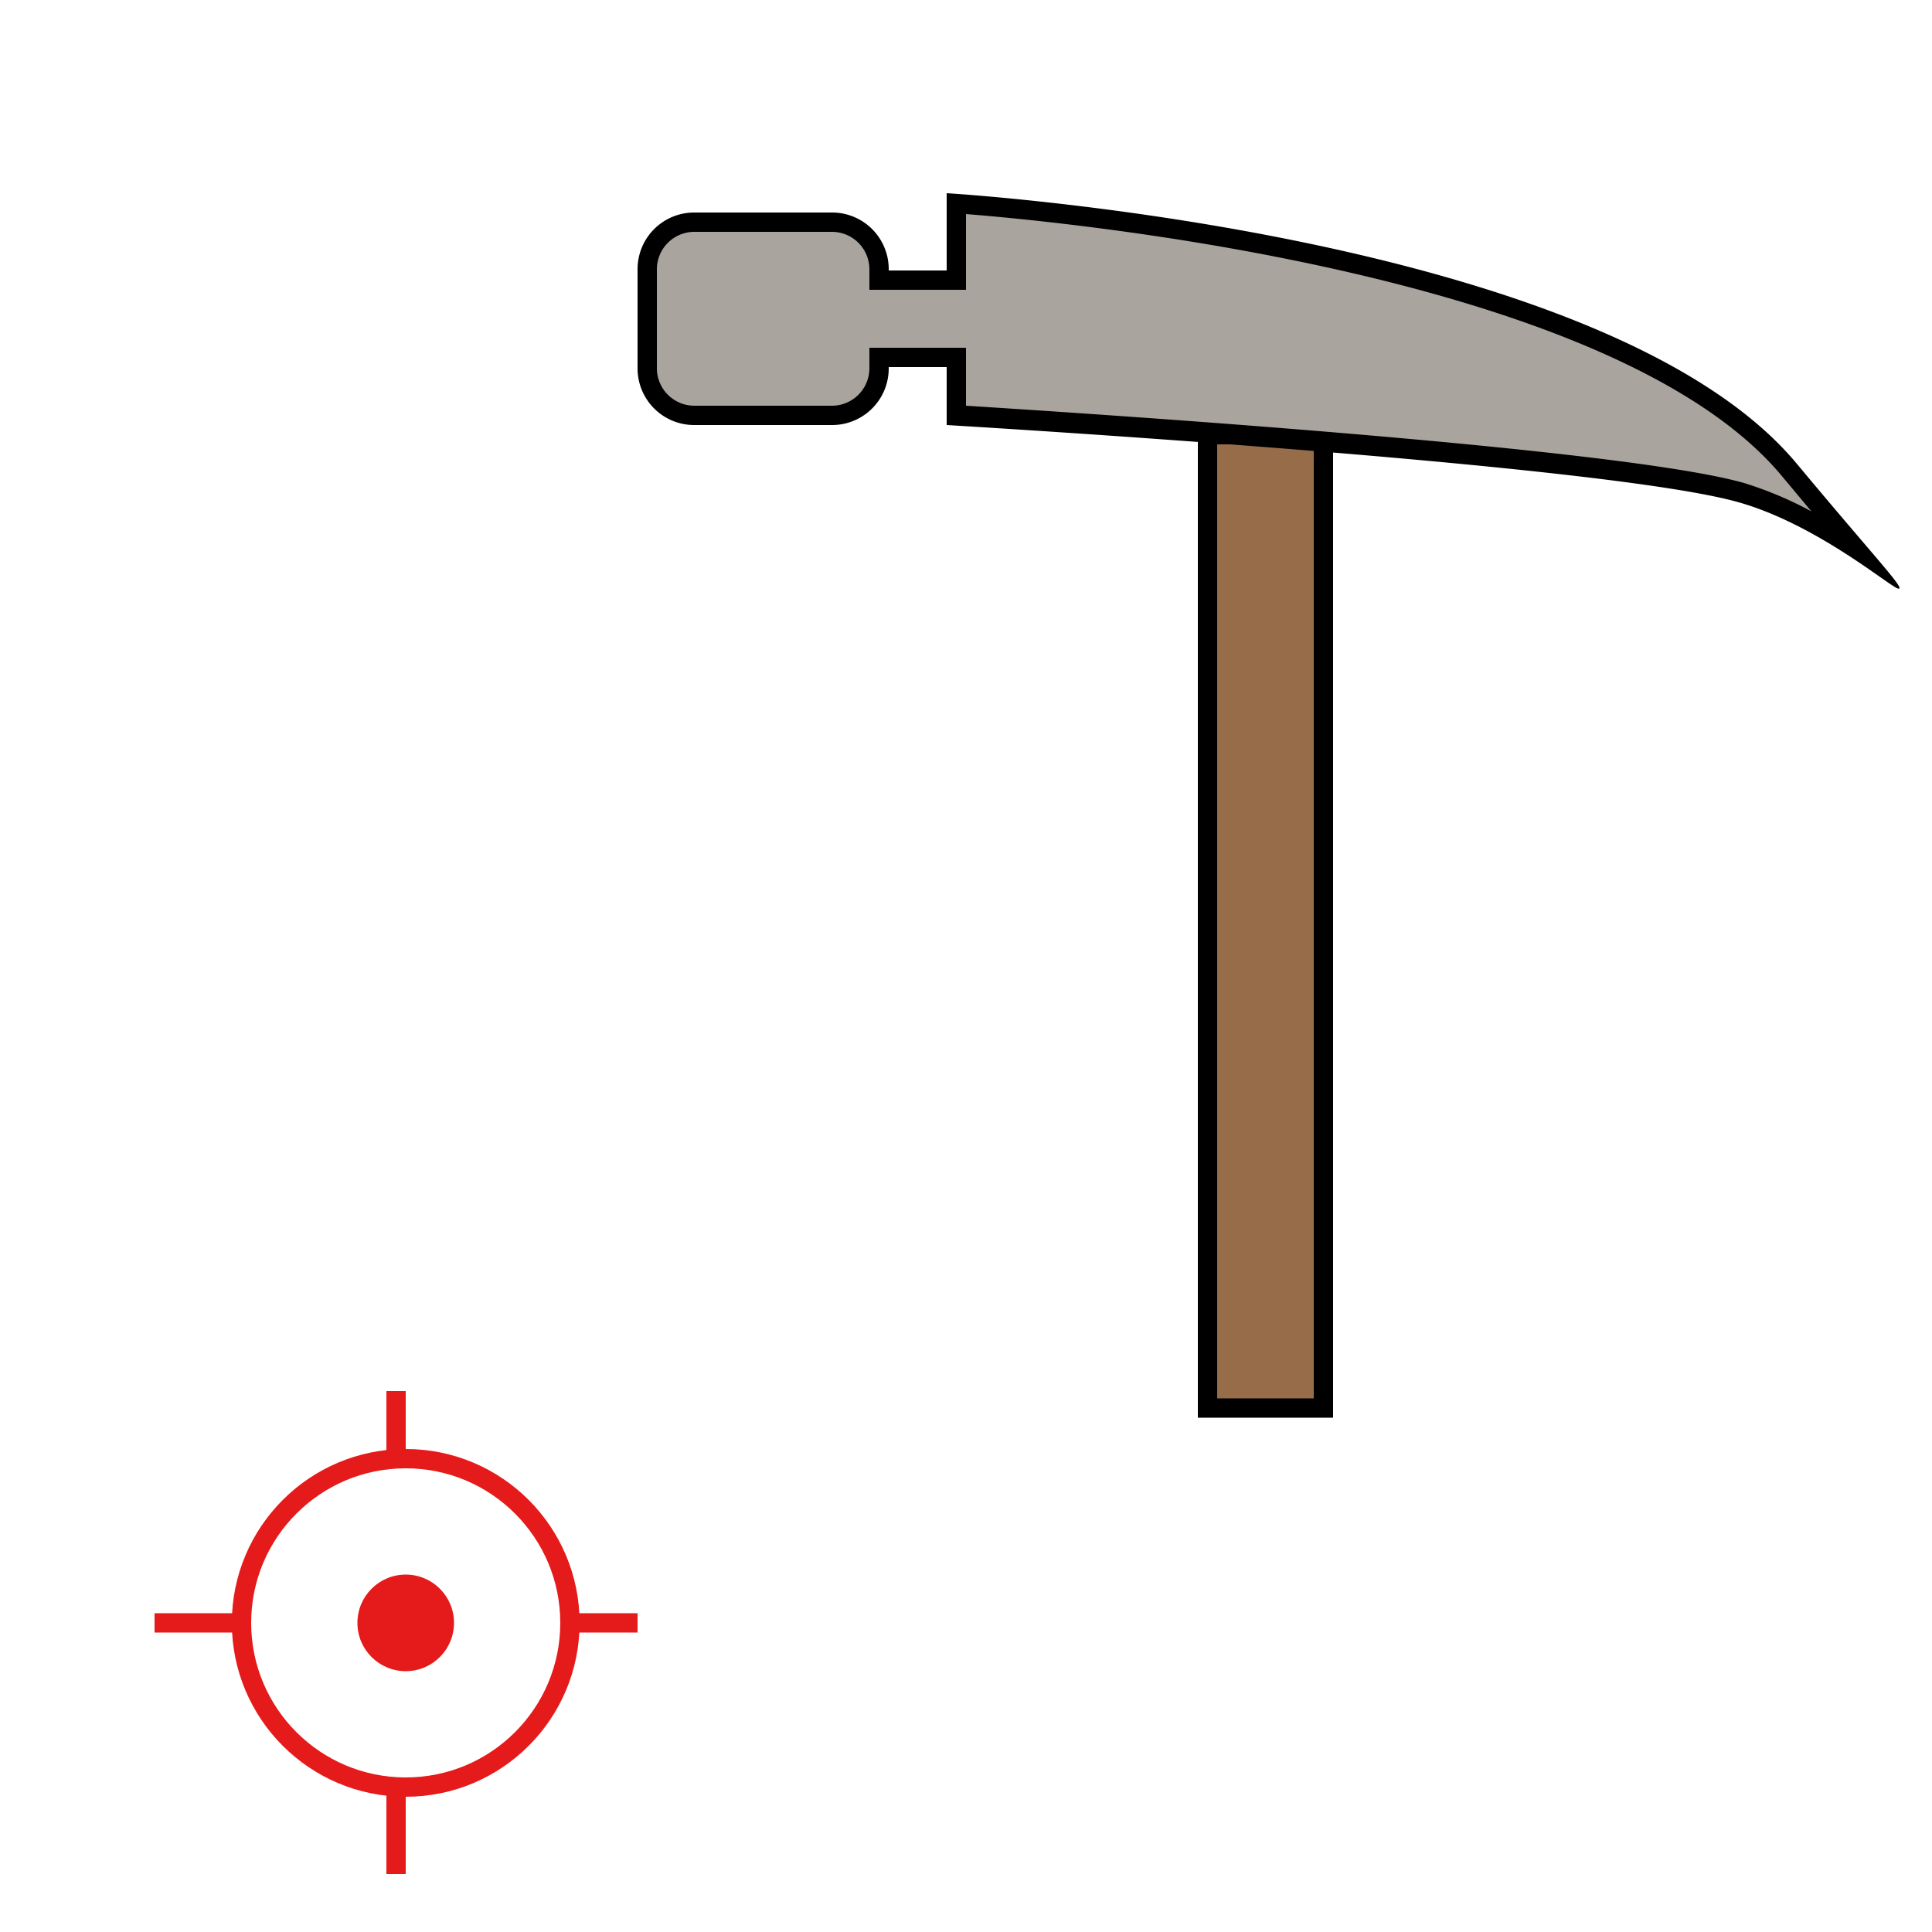 <svg id="Layer_1" data-name="Layer 1" xmlns="http://www.w3.org/2000/svg" viewBox="0 0 100 100"><defs><style>.cls-1{fill:#966d48;}.cls-2{fill:none;stroke:#e51a1a;stroke-miterlimit:10;}.cls-3{fill:#e51a1a;}.cls-4{fill:#aaa49f;}</style></defs><rect class="cls-1" x="62.5" y="22.5" width="6" height="50.38"/><path d="M68,23V72.38H63V23h5m1-1H62V73.38h7V22Z"/><circle class="cls-2" cx="21" cy="84" r="8.5"/><circle class="cls-3" cx="21" cy="84" r="2.5"/><path class="cls-2" d="M12.17,84H8"/><path class="cls-2" d="M33,84H29.6"/><path class="cls-2" d="M20.5,75.18V72"/><path class="cls-2" d="M20.5,97V92.59"/><path class="cls-4" d="M96,28.38a22.67,22.67,0,0,0-5.88-2.86c-6.61-1.89-36.35-3.73-40.64-4v-3h-4V19a2.45,2.45,0,0,1-2.43,2.5H35.93a2.43,2.43,0,0,1-2.43-2.43V13.93a2.43,2.43,0,0,1,2.43-2.43h7.14a2.43,2.43,0,0,1,2.43,2.43v.5l.5.07h3.5v-4c4.34.32,34,2.89,43.12,13.78,1.21,1.46,2.19,2.62,3,3.53Z"/><path d="M50,11.08c5.79.46,33.6,3.2,42.23,13.56l1.53,1.83A19.21,19.21,0,0,0,90.27,25c-6.45-1.84-34.62-3.64-40.27-4V18H45v1.07A1.94,1.94,0,0,1,43.07,21H35.93A1.94,1.94,0,0,1,34,19.07V13.93A1.94,1.94,0,0,1,35.93,12h7.14A1.94,1.94,0,0,1,45,13.93V15h5V11.08M49,10v4H46v-.07A2.93,2.93,0,0,0,43.07,11H35.93A2.93,2.93,0,0,0,33,13.93v5.14A2.93,2.93,0,0,0,35.93,22h7.14A2.93,2.93,0,0,0,46,19.07V19h3v3s34,2,41,4c4.14,1.18,7.93,4.47,8.27,4.47S97.08,28.9,93,24C83,12,49,10,49,10Z"/></svg>